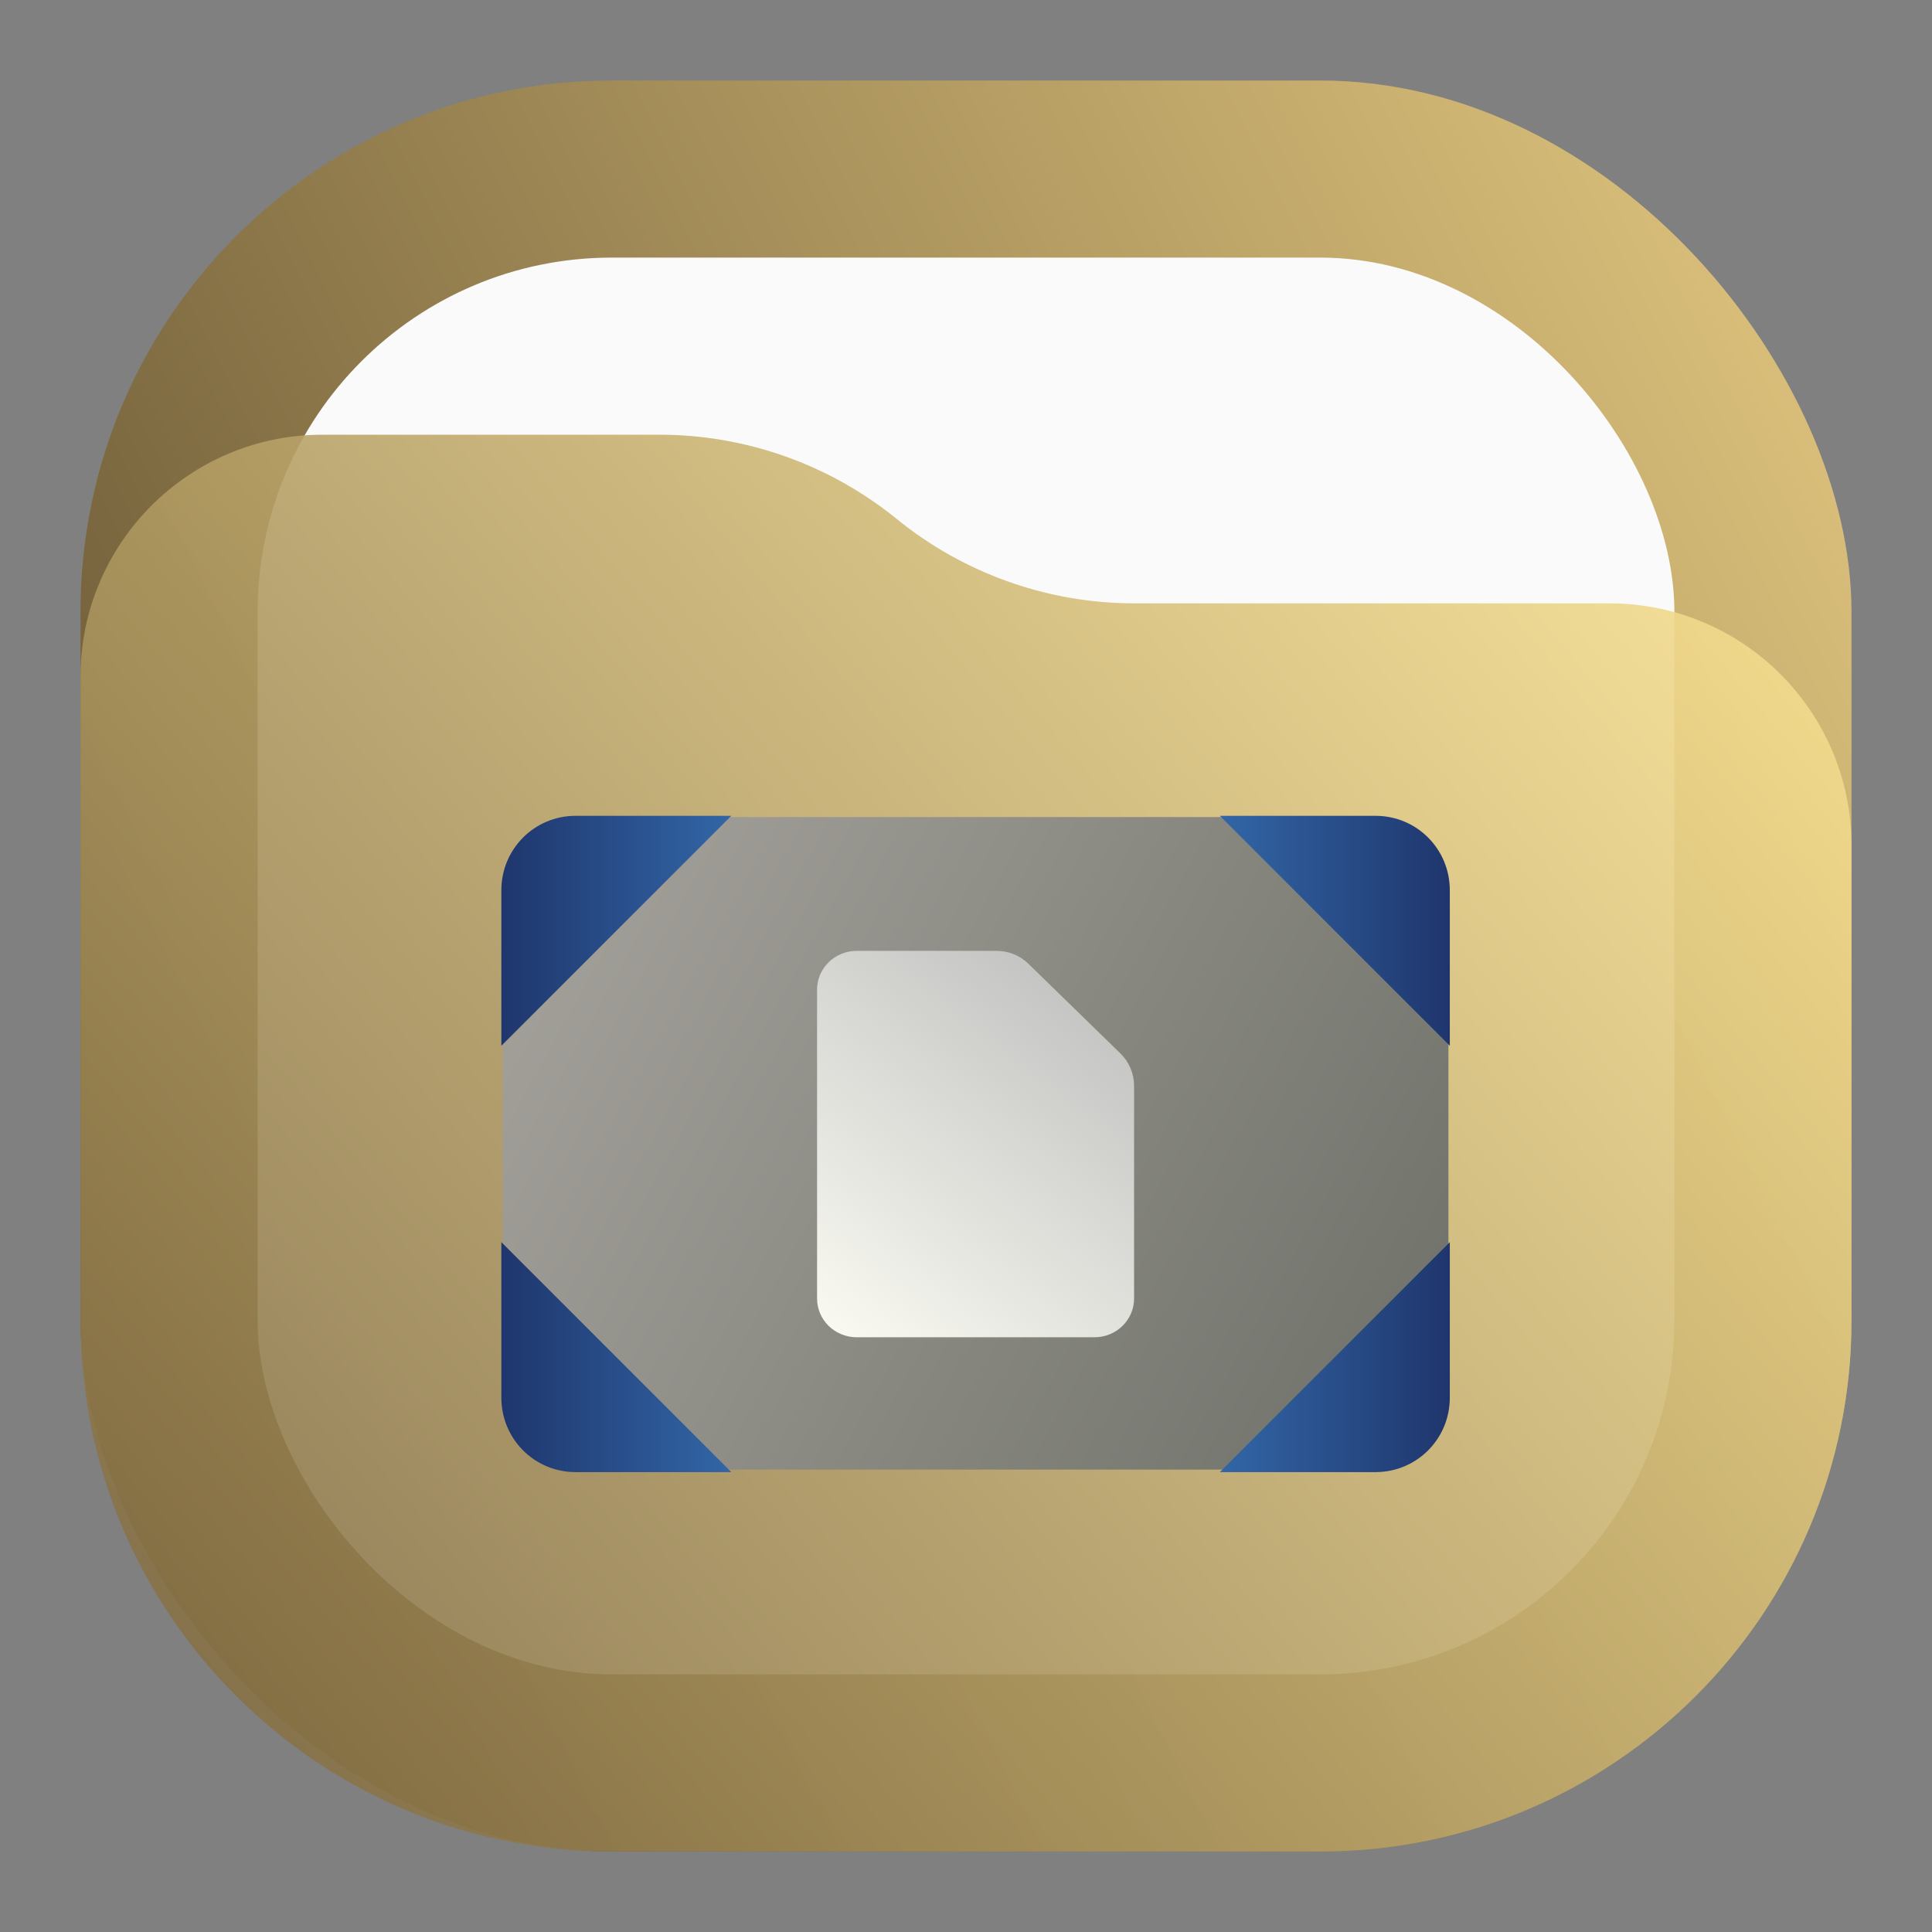 <?xml version="1.0" encoding="UTF-8" standalone="no"?>
<svg
   width="24"
   height="24"
   viewBox="0 0 24 24"
   fill="none"
   version="1.1"
   id="svg48"
   sodipodi:docname="user-desktop.svg"
   xml:space="preserve"
   inkscape:version="1.2.2 (b0a8486541, 2022-12-01)"
   xmlns:inkscape="http://www.inkscape.org/namespaces/inkscape"
   xmlns:sodipodi="http://sodipodi.sourceforge.net/DTD/sodipodi-0.dtd"
   xmlns:xlink="http://www.w3.org/1999/xlink"
   xmlns="http://www.w3.org/2000/svg"
   xmlns:svg="http://www.w3.org/2000/svg"><rect x="0" y="0" width="24" height="24" fill="#808080" stroke="none"/><sodipodi:namedview
     id="namedview50"
     pagecolor="#ffffff"
     bordercolor="#000000"
     borderopacity="0.25"
     inkscape:showpageshadow="2"
     inkscape:pageopacity="0.0"
     inkscape:pagecheckerboard="0"
     inkscape:deskcolor="#d1d1d1"
     showgrid="false"
     inkscape:zoom="68.083333"
     inkscape:cx="12.066095"
     inkscape:cy="13.667075"
     inkscape:window-width="2560"
     inkscape:window-height="1000"
     inkscape:window-x="1680"
     inkscape:window-y="0"
     inkscape:window-maximized="1"
     inkscape:current-layer="svg48" /><rect
     x="1"
     y="1"
     width="22"
     height="22"
     rx="6.6"
     fill="url(#paint0_linear_24_198)"
     id="rect2" /><rect
     x="3.2"
     y="3.2"
     width="17.6"
     height="17.6"
     rx="4.4"
     fill="#FAFAFA"
     id="rect4" /><path
     d="M1 8.408C1 6.747 2.347 5.4 4.008 5.4H8.19C9.265 5.4 10.307 5.77 11.141 6.448V6.448C11.975 7.125 13.016 7.495 14.091 7.495H19.992C21.653 7.495 23 8.842 23 10.503V16.4C23 20.045 20.045 23 16.4 23H7.6C3.955 23 1 20.045 1 16.4V8.408Z"
     fill="url(#paint1_linear_24_198)"
     fill-opacity="0.9"
     id="path6" /><defs
     id="defs46"><linearGradient
       inkscape:collect="always"
       id="linearGradient7448"><stop
         style="stop-color:#3266a6;stop-opacity:1;"
         offset="0"
         id="stop7444" /><stop
         style="stop-color:#1f366d;stop-opacity:1;"
         offset="1"
         id="stop7446" /></linearGradient><linearGradient
       inkscape:collect="always"
       id="linearGradient1930"><stop
         style="stop-color:#a4a19b;stop-opacity:1;"
         offset="0"
         id="stop1926" /><stop
         style="stop-color:#71736b;stop-opacity:1;"
         offset="1"
         id="stop1928" /></linearGradient><linearGradient
       id="paint0_linear_24_198"
       x1="23"
       y1="1"
       x2="1"
       y2="12"
       gradientUnits="userSpaceOnUse"><stop
         stop-color="#E3C880"
         id="stop16" /><stop
         offset="1"
         stop-color="#6F5C38"
         id="stop18" /></linearGradient><linearGradient
       id="paint1_linear_24_198"
       x1="23"
       y1="5.4"
       x2="1.429"
       y2="23.512"
       gradientUnits="userSpaceOnUse"><stop
         stop-color="#FFE795"
         id="stop21" /><stop
         offset="1"
         stop-color="#7A653E"
         id="stop23" /></linearGradient><linearGradient
       id="paint2_linear_24_198"
       x1="17.17"
       y1="9.25"
       x2="4.49"
       y2="18.496"
       gradientUnits="userSpaceOnUse"><stop
         stop-color="#7A653E"
         stop-opacity="0"
         id="stop26" /><stop
         offset="1"
         stop-color="#7A653E"
         stop-opacity="0.45"
         id="stop28" /></linearGradient><linearGradient
       id="paint3_linear_24_198"
       x1="16.088"
       y1="11.496"
       x2="11.296"
       y2="18.722"
       gradientUnits="userSpaceOnUse"><stop
         stop-color="#7A653E"
         stop-opacity="0"
         id="stop31" /><stop
         offset="1"
         stop-color="#7A653E"
         stop-opacity="0.45"
         id="stop33" /></linearGradient><linearGradient
       id="paint4_linear_24_198"
       x1="16.435"
       y1="10.946"
       x2="11.644"
       y2="18.172"
       gradientUnits="userSpaceOnUse"><stop
         stop-color="#FAFAFA"
         id="stop36" /><stop
         offset="1"
         stop-color="#D5D5D5"
         id="stop38" /></linearGradient><linearGradient
       id="paint5_linear_24_198"
       x1="17.518"
       y1="8.7"
       x2="4.838"
       y2="17.946"
       gradientUnits="userSpaceOnUse"><stop
         stop-color="#FAFAFA"
         id="stop41" /><stop
         offset="1"
         stop-color="#D5D5D5"
         id="stop43" /></linearGradient><style
       id="current-color-scheme"
       type="text/css">.ColorScheme-Text { color:#dedede; }</style><style
       id="current-color-scheme-3"
       type="text/css">.ColorScheme-Text {
        color:#dedede;
      }</style><radialGradient
       id="paint2_radial_31_25"
       cx="0"
       cy="0"
       r="1"
       gradientUnits="userSpaceOnUse"
       gradientTransform="matrix(-22.683,19.59,-21.691,-25.116,23.967,-6.03)"><stop
         stop-color="#72CB72"
         id="stop13554" /><stop
         offset="1"
         stop-color="#1C6D1C"
         id="stop13556" /></radialGradient><linearGradient
       inkscape:collect="always"
       xlink:href="#linearGradient1930"
       id="linearGradient1932"
       x1="-17.115"
       y1="22.3"
       x2="-6.393"
       y2="28.416"
       gradientUnits="userSpaceOnUse"
       gradientTransform="matrix(1.019,0,0,1.052,24.451,-13.316)" /><linearGradient
       inkscape:collect="always"
       xlink:href="#linearGradient7448"
       id="linearGradient7450"
       x1="-8.955"
       y1="23.496"
       x2="-6.001"
       y2="23.496"
       gradientUnits="userSpaceOnUse" /><linearGradient
       inkscape:collect="always"
       xlink:href="#linearGradient7448"
       id="linearGradient10283"
       gradientUnits="userSpaceOnUse"
       x1="-8.955"
       y1="23.496"
       x2="-6.001"
       y2="23.496"
       gradientTransform="matrix(1,0,0,-1,0,52.469)" /><linearGradient
       inkscape:collect="always"
       xlink:href="#linearGradient7448"
       id="linearGradient10288"
       gradientUnits="userSpaceOnUse"
       gradientTransform="rotate(180,-12.093,26.235)"
       x1="-8.955"
       y1="23.496"
       x2="-6.001"
       y2="23.496" /><linearGradient
       inkscape:collect="always"
       xlink:href="#linearGradient7448"
       id="linearGradient10348"
       gradientUnits="userSpaceOnUse"
       gradientTransform="matrix(-1,0,0,1,-24.186,-7.5e-7)"
       x1="-8.955"
       y1="23.496"
       x2="-6.001"
       y2="23.496" /><linearGradient
       id="paint3_linear_24_136"
       x1="16.675"
       y1="8.7"
       x2="8.286"
       y2="19.455"
       gradientUnits="userSpaceOnUse"
       gradientTransform="matrix(0.455,0,0,0.455,6.499,7.853)"><stop
         stop-color="#0BB1CB"
         id="stop10433"
         offset="0"
         style="stop-color:#bbbbbb;stop-opacity:1;" /><stop
         offset="1"
         stop-color="#006599"
         id="stop10435"
         style="stop-color:#fbfbf3;stop-opacity:1;" /></linearGradient></defs><g
     id="g17384"><rect
       style="fill:url(#linearGradient1932);fill-opacity:1;stroke-width:4.477;stroke-linecap:round;stroke-linejoin:round"
       id="rect561"
       width="11.748"
       height="8.106"
       x="6.245"
       y="10.15"
       rx="1.637"
       ry="1.691" /><g
       id="g10357"
       transform="matrix(0.967,0,0,0.967,23.813,-11.158)"><path
         id="rect4694"
         style="fill:url(#linearGradient7450);fill-opacity:1;stroke-width:4.991;stroke-linecap:round;stroke-linejoin:round"
         d="m -8.955,22.019 2.954,2.954 V 22.975 c 10e-8,-0.529 -0.424,-0.956 -0.954,-0.956 z" /><path
         id="path10281"
         style="fill:url(#linearGradient10283);fill-opacity:1;stroke-width:4.991;stroke-linecap:round;stroke-linejoin:round"
         d="m -8.955,30.45 2.954,-2.954 v 1.998 c 10e-8,0.529 -0.424,0.956 -0.954,0.956 z" /><path
         id="path10285"
         style="fill:url(#linearGradient10288);fill-opacity:1;stroke-width:4.991;stroke-linecap:round;stroke-linejoin:round"
         d="m -15.231,30.45 -2.954,-2.954 v 1.998 c -1e-6,0.529 0.424,0.956 0.954,0.956 z" /><path
         id="path10346"
         style="fill:url(#linearGradient10348);fill-opacity:1;stroke-width:4.991;stroke-linecap:round;stroke-linejoin:round"
         d="m -15.231,22.019 -2.954,2.954 V 22.975 c -1e-6,-0.529 0.424,-0.956 0.954,-0.956 z" /></g></g><path
     d="m 12.774,11.971 c -0.105,-0.102 -0.245,-0.159 -0.391,-0.159 h -1.741 c -0.131,0 -0.256,0.051 -0.348,0.141 -0.092,0.09 -0.144,0.212 -0.144,0.339 v 3.84 c 0,0.127 0.052,0.249 0.144,0.339 0.092,0.09 0.218,0.141 0.348,0.141 h 2.954 c 0.131,0 0.256,-0.051 0.348,-0.141 0.092,-0.09 0.144,-0.212 0.144,-0.339 v -2.644 c 0,-0.151 -0.061,-0.296 -0.169,-0.401 z"
     fill="url(#paint3_linear_24_136)"
     id="path10408"
     style="fill:url(#paint3_linear_24_136);stroke-width:0.455" /></svg>
